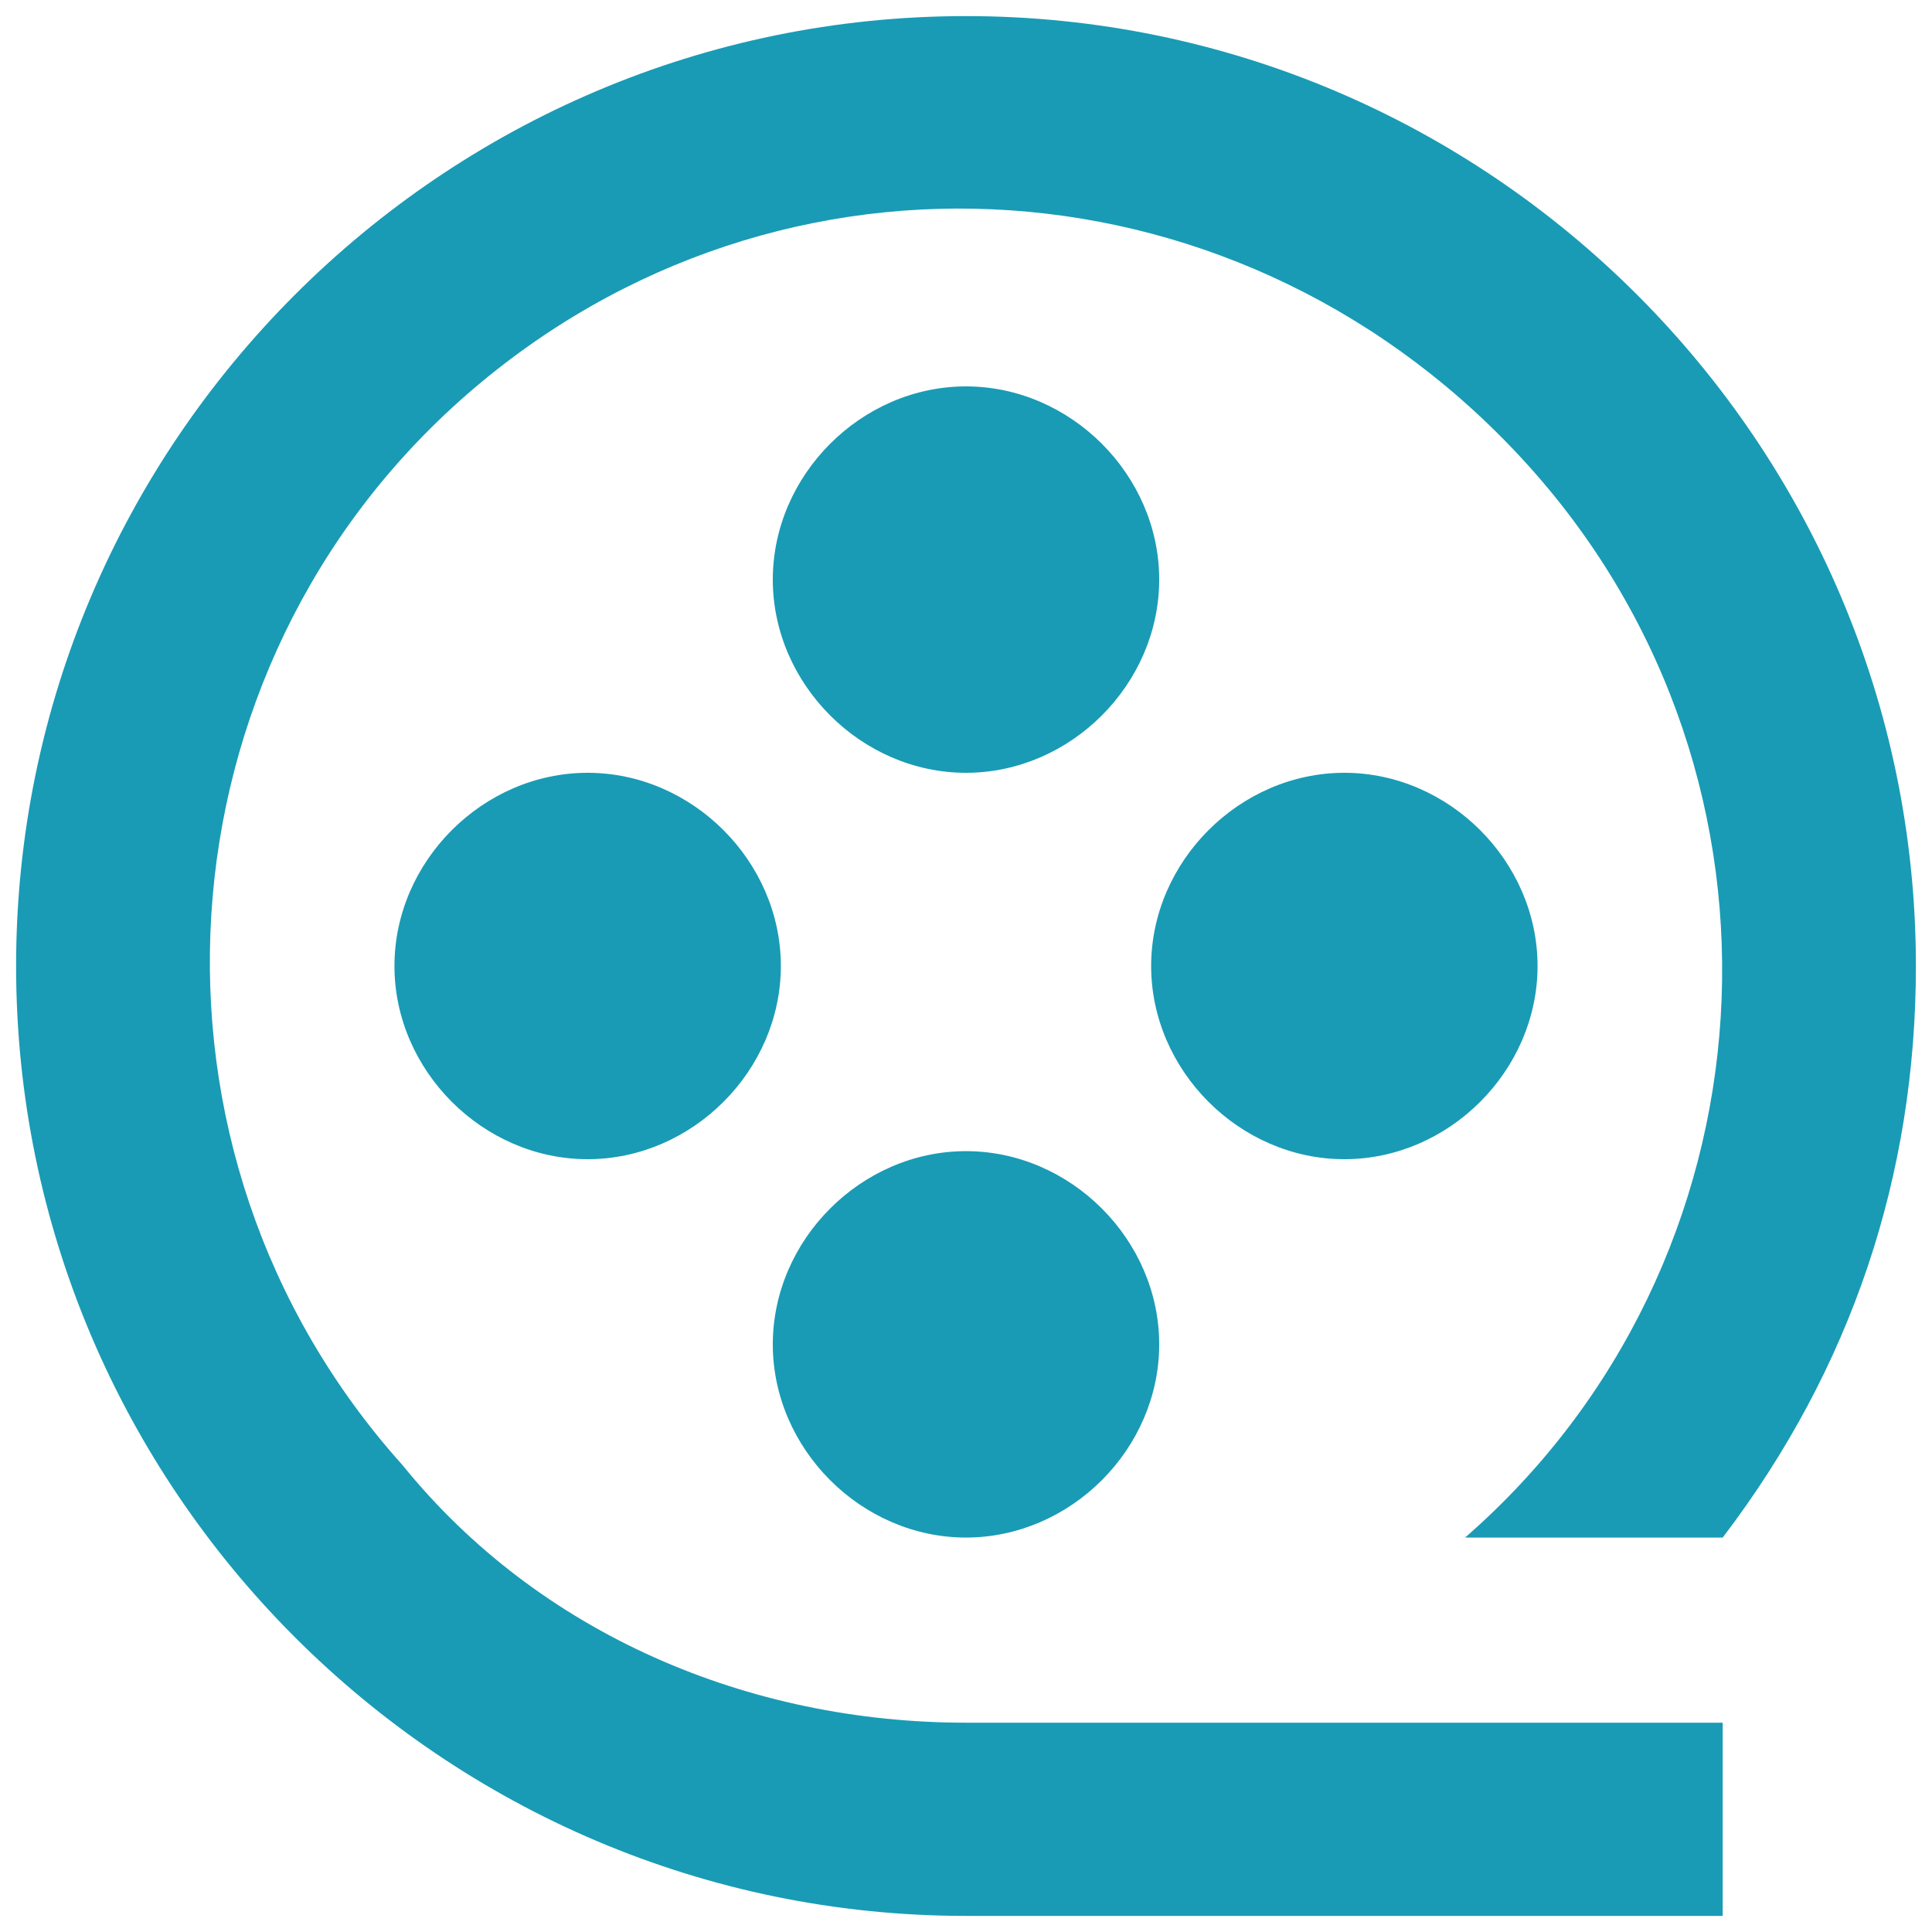 <?xml version="1.0" encoding="utf-8"?>
<!-- Generator: Adobe Illustrator 25.0.0, SVG Export Plug-In . SVG Version: 6.00 Build 0)  -->
<svg version="1.1" id="Layer_1" xmlns="http://www.w3.org/2000/svg" xmlns:xlink="http://www.w3.org/1999/xlink" x="0px" y="0px"
	 viewBox="0 0 24 24" style="enable-background:new 0 0 24 24;" xml:space="preserve">
<style type="text/css">
	.st0{fill:#199BB5;}
</style>
<g>
	<path class="st0" d="M12,21.4h9.4v2.4H12C5.5,23.8,0.2,18.5,0.2,12S5.5,0.2,12,0.2S23.8,5.5,23.8,12c0,2.6-0.8,5-2.4,7.1h-3.2
		c3.9-3.4,4.3-9.4,0.8-13.3S9.7,1.5,5.8,4.9s-4.3,9.4-0.8,13.3C6.7,20.3,9.3,21.4,12,21.4z M12,9.6c-1.3,0-2.4-1.1-2.4-2.4
		s1.1-2.4,2.4-2.4s2.4,1.1,2.4,2.4S13.3,9.6,12,9.6z M7.3,14.4c-1.3,0-2.4-1.1-2.4-2.4S6,9.6,7.3,9.6s2.4,1.1,2.4,2.4
		S8.6,14.4,7.3,14.4z M16.7,14.4c-1.3,0-2.4-1.1-2.4-2.4s1.1-2.4,2.4-2.4c1.3,0,2.4,1.1,2.4,2.4S18,14.4,16.7,14.4z M12,19.1
		c-1.3,0-2.4-1.1-2.4-2.4s1.1-2.4,2.4-2.4s2.4,1.1,2.4,2.4S13.3,19.1,12,19.1z"/>
</g>
</svg>
